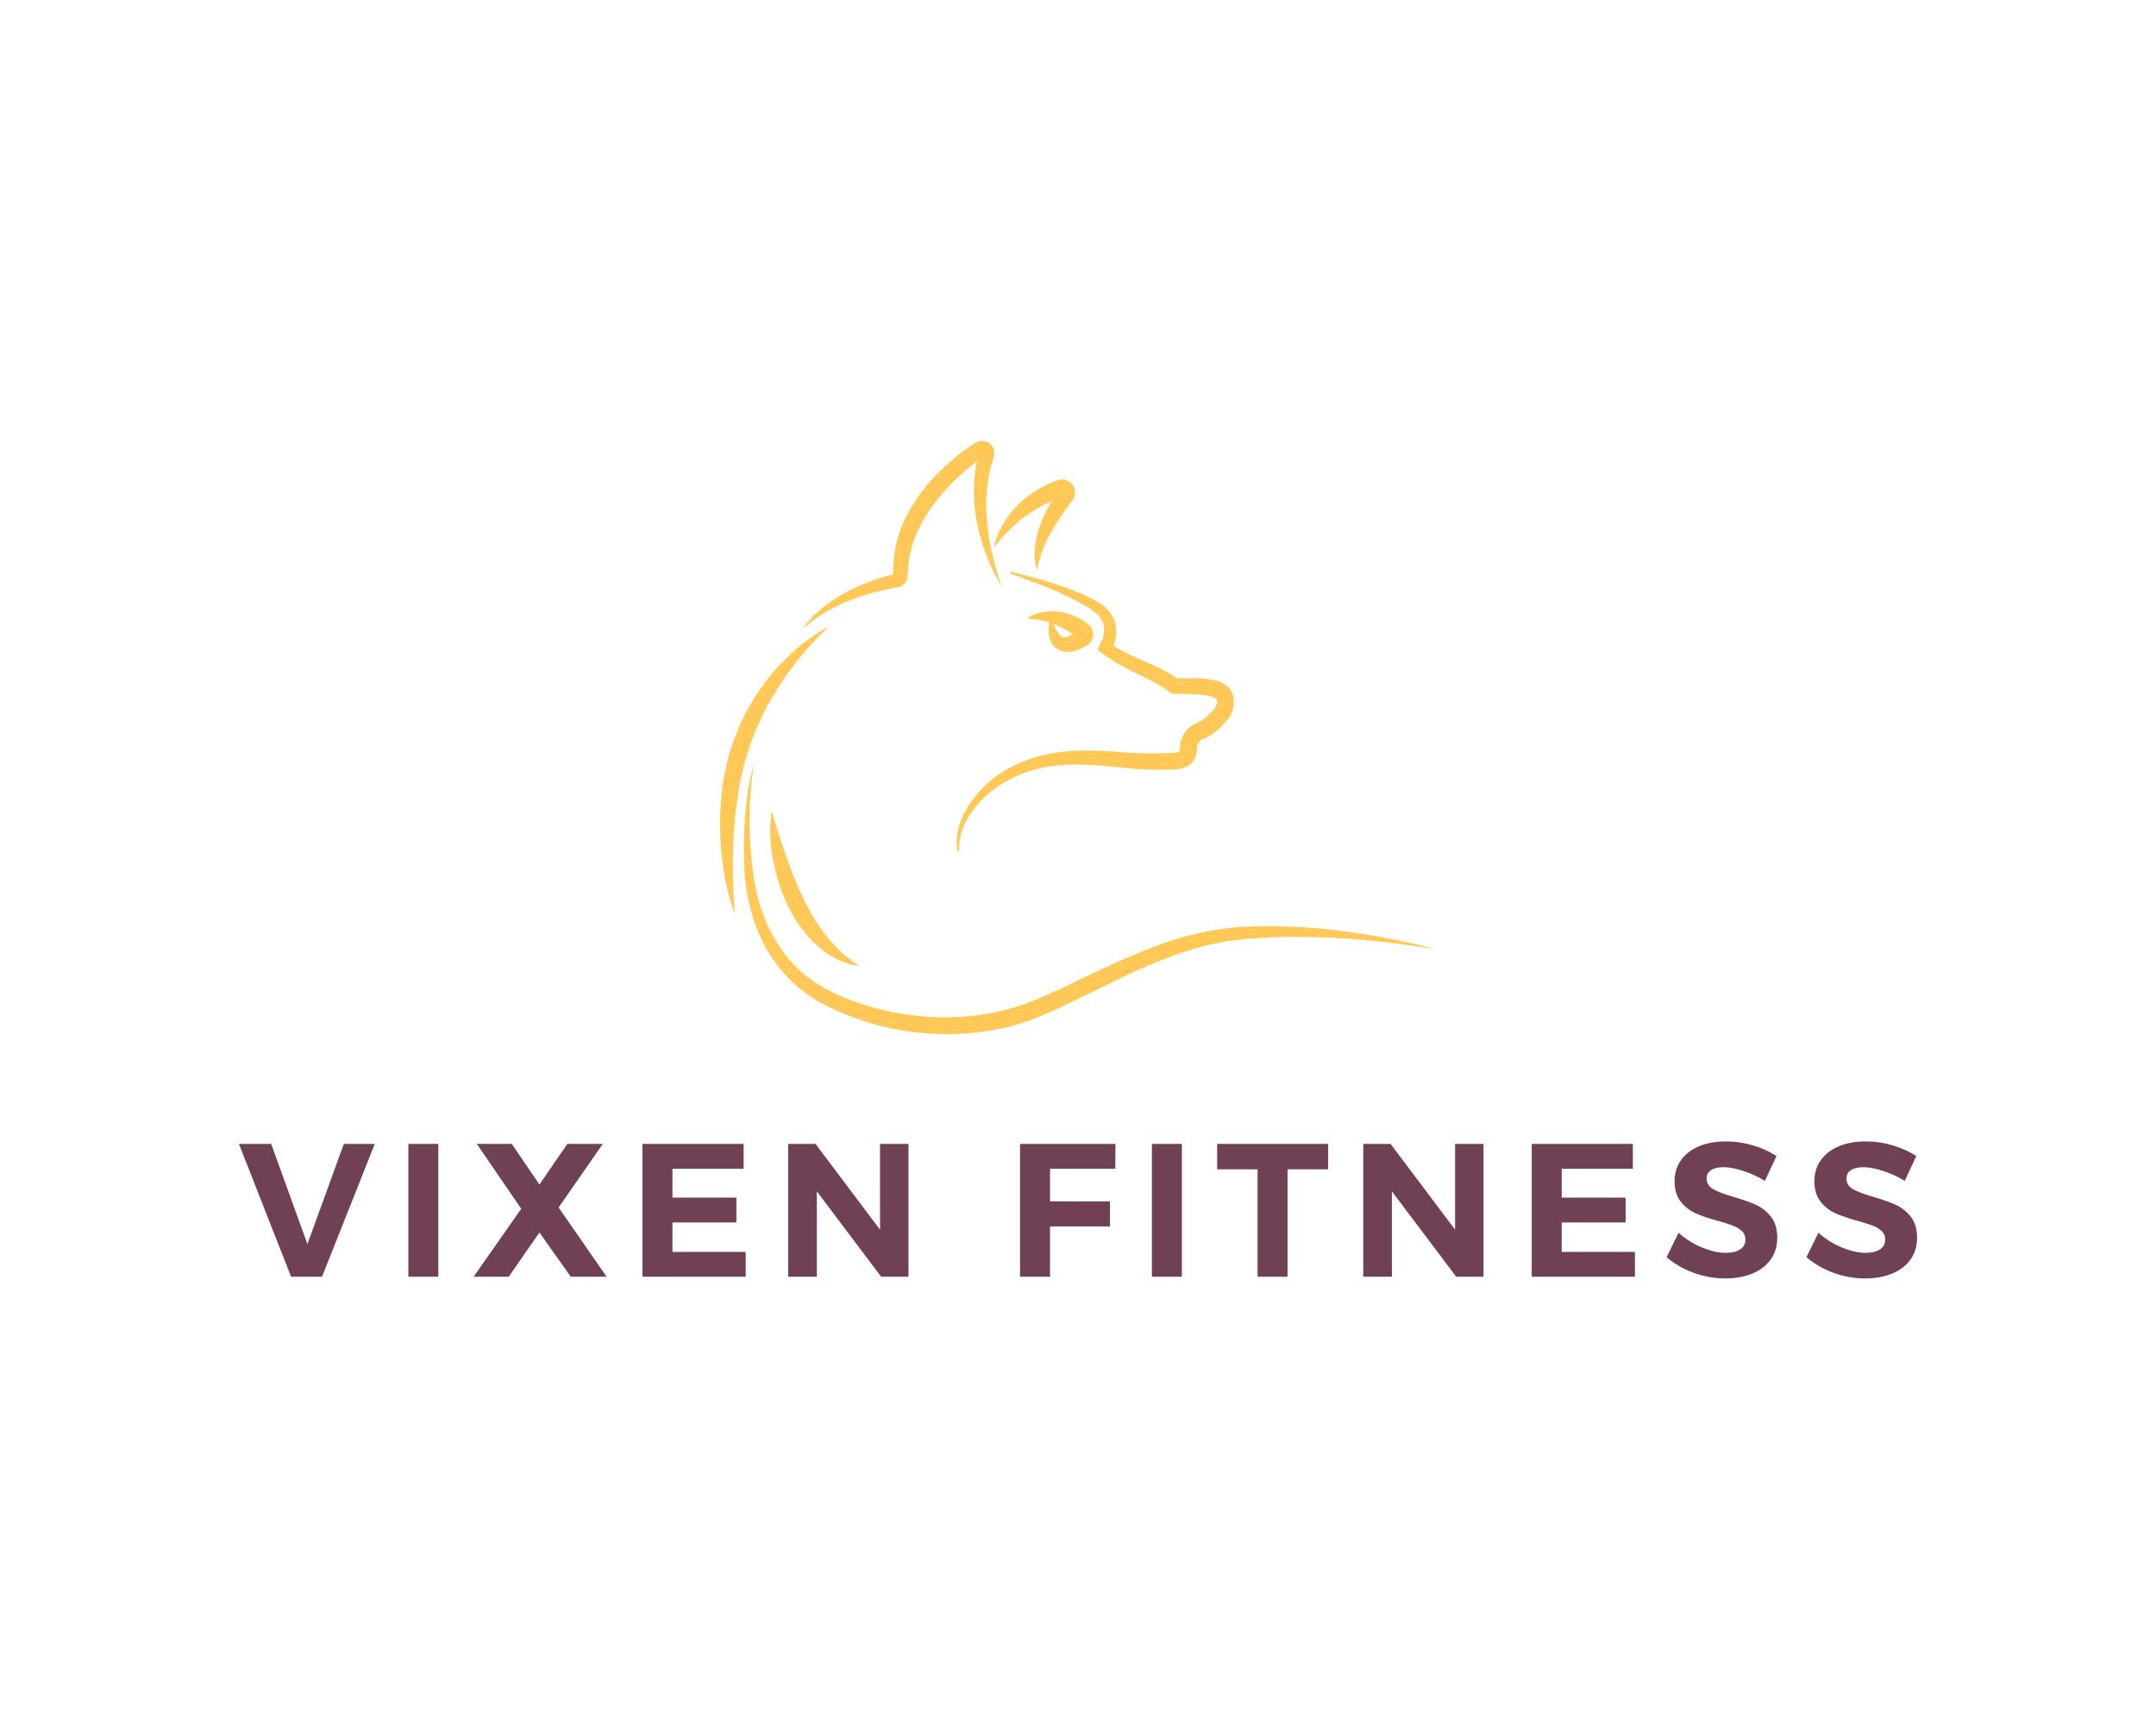 <svg viewBox="0 0 250 200" xmlns="http://www.w3.org/2000/svg" fill-rule="evenodd" clip-rule="evenodd" stroke-linejoin="round" stroke-miterlimit="1.414"><path fill="none" d="M0 0h250v200H0z"/><path d="M94.616 71.693c.538-.373 1.2-.805 2.008-1.213.805-.411 1.74-.814 2.784-1.187a31.754 31.754 0 0 1 3.44-.963l.934-.183.248-.041.124-.021c.104-.021.208-.053.307-.099.4-.184.682-.568.753-.983l.05-.642.028-.484c.003-.325.057-.649.116-.974.395-2.615 1.766-5.209 3.637-7.4a24.202 24.202 0 0 1 3.055-3.069c.399-.332.79-.645 1.188-.953-.288 1.252-.354 2.498-.364 3.663-.002 1.356.203 2.615.419 3.758a23.353 23.353 0 0 0 1.807 5.268c.588 1.203 1.017 1.834 1.017 1.834s-.28-.71-.648-1.976a32.888 32.888 0 0 1-.572-2.298c-.202-.888-.337-1.906-.474-3.004-.085-1.104-.147-2.299-.062-3.544.106-1.24.282-2.543.705-3.808l.069-.24.035-.121c.052-.199.026-.07.059-.249.078-.572-.138-1.008-.502-1.326a1.43 1.43 0 0 0-1.73-.078l-.113.076-.227.152a21.83 21.83 0 0 0-1.84 1.363 26.21 26.21 0 0 0-3.356 3.271c-1.008 1.218-1.894 2.556-2.577 3.982-.706 1.417-1.1 2.965-1.273 4.467a7.208 7.208 0 0 0-.08 1.123l-.005.555.002.236-.116.029c-.341.088-.67.18-.988.274-1.282.38-2.458.844-3.507 1.348a18.336 18.336 0 0 0-2.742 1.594c-.783.528-1.387 1.096-1.87 1.564-.471.482-.806.89-1.01 1.185l-.322.442.402-.369c.253-.253.67-.567 1.19-.959zm18.906-19.19v-.009c.003-.004.002-.003.007-.019l-.007.028zm.002-.019v-.021c.016-.051.006-.009 0 .021zM87.625 84.681c.47-1 .879-2.015 1.413-2.931.237-.474.512-.916.777-1.353.263-.438.51-.875.797-1.27a46.48 46.48 0 0 1 1.61-2.242c.545-.662 1.04-1.279 1.512-1.8.474-.517.888-.975 1.25-1.33.713-.724 1.16-1.109 1.16-1.109l-.376.193c-.24.135-.605.319-1.032.608-.437.277-.954.635-1.521 1.081-.573.441-1.191.974-1.84 1.588-.632.628-1.316 1.318-1.956 2.121-.342.385-.647.816-.97 1.25-.334.427-.64.888-.926 1.372-.612.945-1.156 1.978-1.667 3.049-.451 1.096-.92 2.209-1.244 3.372a13.291 13.291 0 0 0-.44 1.75c-.114.589-.247 1.172-.344 1.756a49.499 49.499 0 0 0-.182 1.75l-.075.828-.05.859a34.77 34.77 0 0 0 .3 6.065c.243 1.758.587 3.198.889 4.184.13.497.29.874.374 1.136.09.259.14.398.14.398l-.122-1.604c-.08-1.015-.13-2.465-.135-4.19.019-1.726.09-3.738.312-5.86l.093-.786.127-.834c.088-.537.167-1.081.236-1.631.102-.544.239-1.085.356-1.632a12.54 12.54 0 0 1 .44-1.622c.279-1.09.696-2.134 1.094-3.166zm9.435 25.236a18.681 18.681 0 0 1-2.092-2.558 21.694 21.694 0 0 1-.975-1.581 25.593 25.593 0 0 1-.88-1.712 48.865 48.865 0 0 1-1.504-3.549 79.148 79.148 0 0 1-1.125-3.22l-1.023-3.253s-.058.344-.106.949c-.048.61-.073 1.479.007 2.521a19.83 19.83 0 0 0 .57 3.525 20.81 20.81 0 0 0 1.376 3.883c.308.64.634 1.25 1.028 1.861.368.601.813 1.14 1.243 1.655.874 1.021 1.857 1.834 2.778 2.385a8.335 8.335 0 0 0 2.36 1.014c.293.089.54.109.699.138l.247.038s-.3-.187-.78-.537a14.345 14.345 0 0 1-1.823-1.559z" fill="#ffc857" fill-rule="nonzero"/><path d="M117.487 61.018c.357-.327.758-.661 1.19-.993.43-.335.912-.649 1.412-.959.494-.319 1.043-.585 1.598-.848.09-.04.18-.083.272-.125-.233.395-.452.793-.658 1.186-.591 1.171-1.001 2.35-1.184 3.4-.204 1.045-.17 1.949-.064 2.552.036.303.122.534.168.689l.073.235.035-.245c.019-.159.057-.387.122-.671.119-.569.365-1.344.764-2.221.4-.877.955-1.852 1.615-2.863.324-.507.704-1.01 1.068-1.522l.286-.383.15-.199a1.547 1.547 0 0 0 .273-.561c.23-.984-.491-1.971-1.631-1.897-.212.028-.224.044-.261.051l-.111.035-.031.013-.062.025-.248.101-.495.203c-.335.122-.64.312-.955.468a11.54 11.54 0 0 0-1.728 1.136 9.734 9.734 0 0 0-1.414 1.307c-.423.44-.765.908-1.056 1.35a9.24 9.24 0 0 0-1.114 2.272 5.175 5.175 0 0 0-.221.927s.78-1.151 2.207-2.463zm5.763-3.45l.01-.004c.022-.004.027-.004-.01.004zm-6.14 8.898l3.878 1.465a35.96 35.96 0 0 1 3.715 1.68c.299.158.589.32.87.483.29.174.607.339.849.5.519.326.949.711 1.228 1.11.272.404.38.811.379 1.279-.014.229-.03.509-.084.72-.01.086-.072.299-.11.454-.026.076-.096.112-.123.175l-.442 1.031.902.653c1.274.921 2.615 1.561 3.86 2.184.624.313 1.238.595 1.808.907l.417.233.397.237.736.471.013.011.41.358.632.017 2.3.063.112.003.01.001.046.005.09.009.35.039c.45.058.857.123 1.175.223.16.048.283.106.38.157.087.042.156.12.14.101-.013-.011-.033-.048-.027-.049l.07.106.002.006a.797.797 0 0 1 .02.199c.002.223-.058.487-.157.676l-.08.135c-.057.073.012-.005-.11.136-.095.106-.283.309-.424.447a6.994 6.994 0 0 1-.92.781 3.412 3.412 0 0 1-.404.252c-.025.011-.008.01-.067.034l-.16.066a3.071 3.071 0 0 0-.78.447 3.146 3.146 0 0 0-1.194 2.346l-.002.293a.525.525 0 0 1-.065.236c.065-.037-.062.067-.412.111l-.284.032-.155.012-.043.001-.096.003-.767.023-.767.024c-.133.015-.453.004-.67.008a51.522 51.522 0 0 1-2.973-.121c-2.02-.13-4.128-.307-6.298-.161a20.148 20.148 0 0 0-3.258.453 15.794 15.794 0 0 0-3.122 1.078 14.602 14.602 0 0 0-2.814 1.713 13.011 13.011 0 0 0-2.277 2.359c-.623.832-1.206 1.825-1.527 2.843a6.651 6.651 0 0 0-.263 3.158l.2-.006c-.051-1.011.156-2.019.552-2.947.388-.937.966-1.771 1.642-2.535 1.334-1.525 3.072-2.674 4.953-3.423 1.885-.751 3.92-1.093 5.948-1.121 2.035-.038 4.068.188 6.106.375a55.06 55.06 0 0 0 3.07.215c.515.025 1.04.011 1.545 0 .507-.015 1.025.001 1.552-.069.518-.067 1.08-.215 1.502-.615.415-.392.632-.941.68-1.488.017-.304-.008-.5.078-.708.074-.207.207-.391.38-.525.16-.14.388-.185.65-.317.244-.119.469-.257.686-.408a8.634 8.634 0 0 0 1.187-1.025c.352-.369.742-.754.973-1.258a3.497 3.497 0 0 0 .336-1.574c.003-.529-.201-1.135-.585-1.519-.814-.815-1.941-.953-2.95-1.062-1.031-.086-2.014-.025-3.023-.04l-.028-.023-.01-.008-.01-.006c-.592-.362-1.202-.731-1.835-1.042-.63-.316-1.271-.6-1.911-.883-1.242-.549-2.487-1.092-3.613-1.825.14-.295.222-.593.259-.9a4.95 4.95 0 0 0 .049-1.067 3.505 3.505 0 0 0-.785-1.969c-.46-.549-1.042-.972-1.656-1.304a22.767 22.767 0 0 0-1.884-.89c-2.557-1.082-5.245-1.783-7.925-2.446l-.047.197z" fill="#ffc857" fill-rule="nonzero"/><path d="M121.688 73.896c.05.19.115.393.225.607.108.208.26.429.573.668l.135.096.105.07.004.003.085.037.013.005c.14.061.286.109.435.142.297.068.594.064.872.035a4.286 4.286 0 0 0 1.494-.486l.334-.188c.018-.001.384-.228.535-.492a1.529 1.529 0 0 0-.058-1.769c-.324-.361-.344-.298-.458-.397l-.3-.204c-.192-.143-.412-.249-.623-.363a4.259 4.259 0 0 0-.647-.3 4.469 4.469 0 0 0-.658-.23 5.939 5.939 0 0 0-1.293-.242 5.356 5.356 0 0 0-1.168.022 4.927 4.927 0 0 0-1.647.467c-.368.185-.546.341-.546.341s.942.019 2.127.333c.137.036.286.095.43.141-.062.401-.143.968.03 1.704zm1.438-1.114c.326.161.652.346.97.557.102.064.2.135.3.203a3.344 3.344 0 0 1-.575.27c-.274.066-.385.132-.625.031.009.018-.097-.024-.188-.108a1.603 1.603 0 0 1-.264-.288 6.367 6.367 0 0 1-.578-1.087c.317.115.639.256.96.422zm39.026 36.252a89.323 89.323 0 0 0-5.071-.884c-1.97-.286-4.204-.559-6.66-.673a67.998 67.998 0 0 0-3.847-.088 43.428 43.428 0 0 0-4.123.213c-2.85.317-5.801 1.076-8.688 2.19-2.901 1.09-5.777 2.447-8.654 3.831-1.452.691-2.87 1.368-4.358 2.015-1.45.62-2.9 1.164-4.434 1.507-3.04.753-6.221.957-9.31.694-3.08-.273-6.115-.956-8.821-2.07-.67-.244-1.364-.604-2.04-.912l-.905-.498c-.303-.177-.59-.376-.884-.561a14.635 14.635 0 0 1-3.002-2.741c-1.696-2.056-2.78-4.428-3.4-6.716-.645-2.287-.818-4.498-.954-6.465a44.636 44.636 0 0 1-.028-5.098c.088-1.412.203-2.523.32-3.274.11-.753.196-1.152.196-1.152s-.121.388-.302 1.13a28.11 28.11 0 0 0-.6 3.26 44.983 44.983 0 0 0-.327 5.151c-.003 1.982.009 4.277.585 6.722.53 2.436 1.552 5.048 3.348 7.368a16.184 16.184 0 0 0 3.214 3.151c.318.218.63.45.96.658l1.039.601c.68.327 1.32.681 2.076.983a30.737 30.737 0 0 0 9.355 2.382c3.282.303 6.674.113 9.953-.673 1.639-.373 3.242-.989 4.76-1.654 1.478-.655 2.966-1.377 4.397-2.072 2.887-1.39 5.664-2.828 8.454-3.929 2.778-1.123 5.548-1.951 8.24-2.35 1.328-.191 2.695-.282 3.992-.356a67.325 67.325 0 0 1 3.757-.101 93.18 93.18 0 0 1 11.698.793c2.816.37 4.416.674 4.416.674s-1.558-.475-4.352-1.056z" fill="#ffc857" fill-rule="nonzero"/><path d="M27.705 132.626h3.74l4.202 11.616 4.224-11.616h3.586l-6.116 15.4h-3.586l-6.05-15.4zm19.645 0h3.477v15.4H47.35zm7.943 0h4.048l3.212 4.708 3.234-4.708H69.9l-5.126 7.37 5.566 8.03h-4.158l-3.63-5.126-3.564 5.126h-4.07l5.522-7.876-5.148-7.524zm19.206 0h11.726v2.882h-8.25v3.344h7.414v2.882h-7.414v3.41h8.492v2.882H74.499v-15.4zm27.544 0h3.3v15.4h-3.168l-7.458-9.9v9.9h-3.322v-15.4h3.168l7.48 9.944v-9.944zm16.236 0h11.066l-.022 2.882h-7.568v3.784h6.952v2.904h-6.952v5.83h-3.476v-15.4zm15.29 0h3.476v15.4h-3.476zm7.568 0h12.87v2.948h-4.709v12.452h-3.476v-12.452h-4.685v-2.948zm27.587 0h3.3v15.4h-3.168l-7.458-9.9v9.9h-3.322v-15.4h3.168l7.48 9.944v-9.944zm8.888 0h11.726v2.882h-8.25v3.344h7.414v2.882h-7.414v3.41h8.492v2.882h-11.968v-15.4zm24.519 3.135c-.887-.286-1.646-.429-2.277-.429-.6 0-1.078.11-1.43.33-.352.22-.528.542-.528.968 0 .542.253.957.76 1.243.505.286 1.286.583 2.342.891 1.056.308 1.925.616 2.607.924.682.308 1.265.77 1.75 1.386.483.616.725 1.43.725 2.442 0 .982-.26 1.83-.78 2.541-.52.711-1.236 1.25-2.146 1.617-.909.366-1.943.55-3.102.55-1.246 0-2.47-.22-3.674-.66-1.202-.44-2.244-1.042-3.124-1.804l1.386-2.838a9.394 9.394 0 0 0 2.684 1.694c1.012.425 1.936.638 2.772.638.72 0 1.28-.132 1.683-.396.404-.264.605-.646.605-1.144 0-.396-.135-.723-.407-.979a3.102 3.102 0 0 0-1.034-.627 19.612 19.612 0 0 0-1.727-.55c-1.056-.294-1.917-.587-2.585-.88a4.56 4.56 0 0 1-1.727-1.342c-.484-.602-.726-1.4-.726-2.398 0-.924.25-1.735.748-2.43.5-.698 1.196-1.233 2.09-1.607.895-.374 1.936-.56 3.124-.56 1.056 0 2.098.153 3.124.461 1.027.308 1.936.718 2.728 1.232l-1.342 2.882a11.677 11.677 0 0 0-2.519-1.155zm16.214 0c-.887-.286-1.646-.429-2.277-.429-.6 0-1.078.11-1.43.33-.352.22-.528.542-.528.968 0 .542.253.957.76 1.243.505.286 1.286.583 2.342.891 1.056.308 1.925.616 2.607.924.682.308 1.265.77 1.75 1.386.483.616.725 1.43.725 2.442 0 .982-.26 1.83-.78 2.541-.52.711-1.236 1.25-2.146 1.617-.909.366-1.943.55-3.102.55-1.246 0-2.47-.22-3.674-.66-1.202-.44-2.244-1.042-3.124-1.804l1.386-2.838a9.394 9.394 0 0 0 2.684 1.694c1.012.425 1.936.638 2.772.638.72 0 1.28-.132 1.683-.396.404-.264.605-.646.605-1.144 0-.396-.135-.723-.407-.979a3.102 3.102 0 0 0-1.034-.627 19.612 19.612 0 0 0-1.727-.55c-1.056-.294-1.917-.587-2.585-.88a4.56 4.56 0 0 1-1.727-1.342c-.484-.602-.726-1.4-.726-2.398 0-.924.25-1.735.748-2.43.5-.698 1.196-1.233 2.09-1.607.895-.374 1.936-.56 3.124-.56 1.056 0 2.098.153 3.124.461 1.027.308 1.936.718 2.728 1.232l-1.342 2.882a11.677 11.677 0 0 0-2.519-1.155z" fill="#704155" fill-rule="nonzero"/></svg>